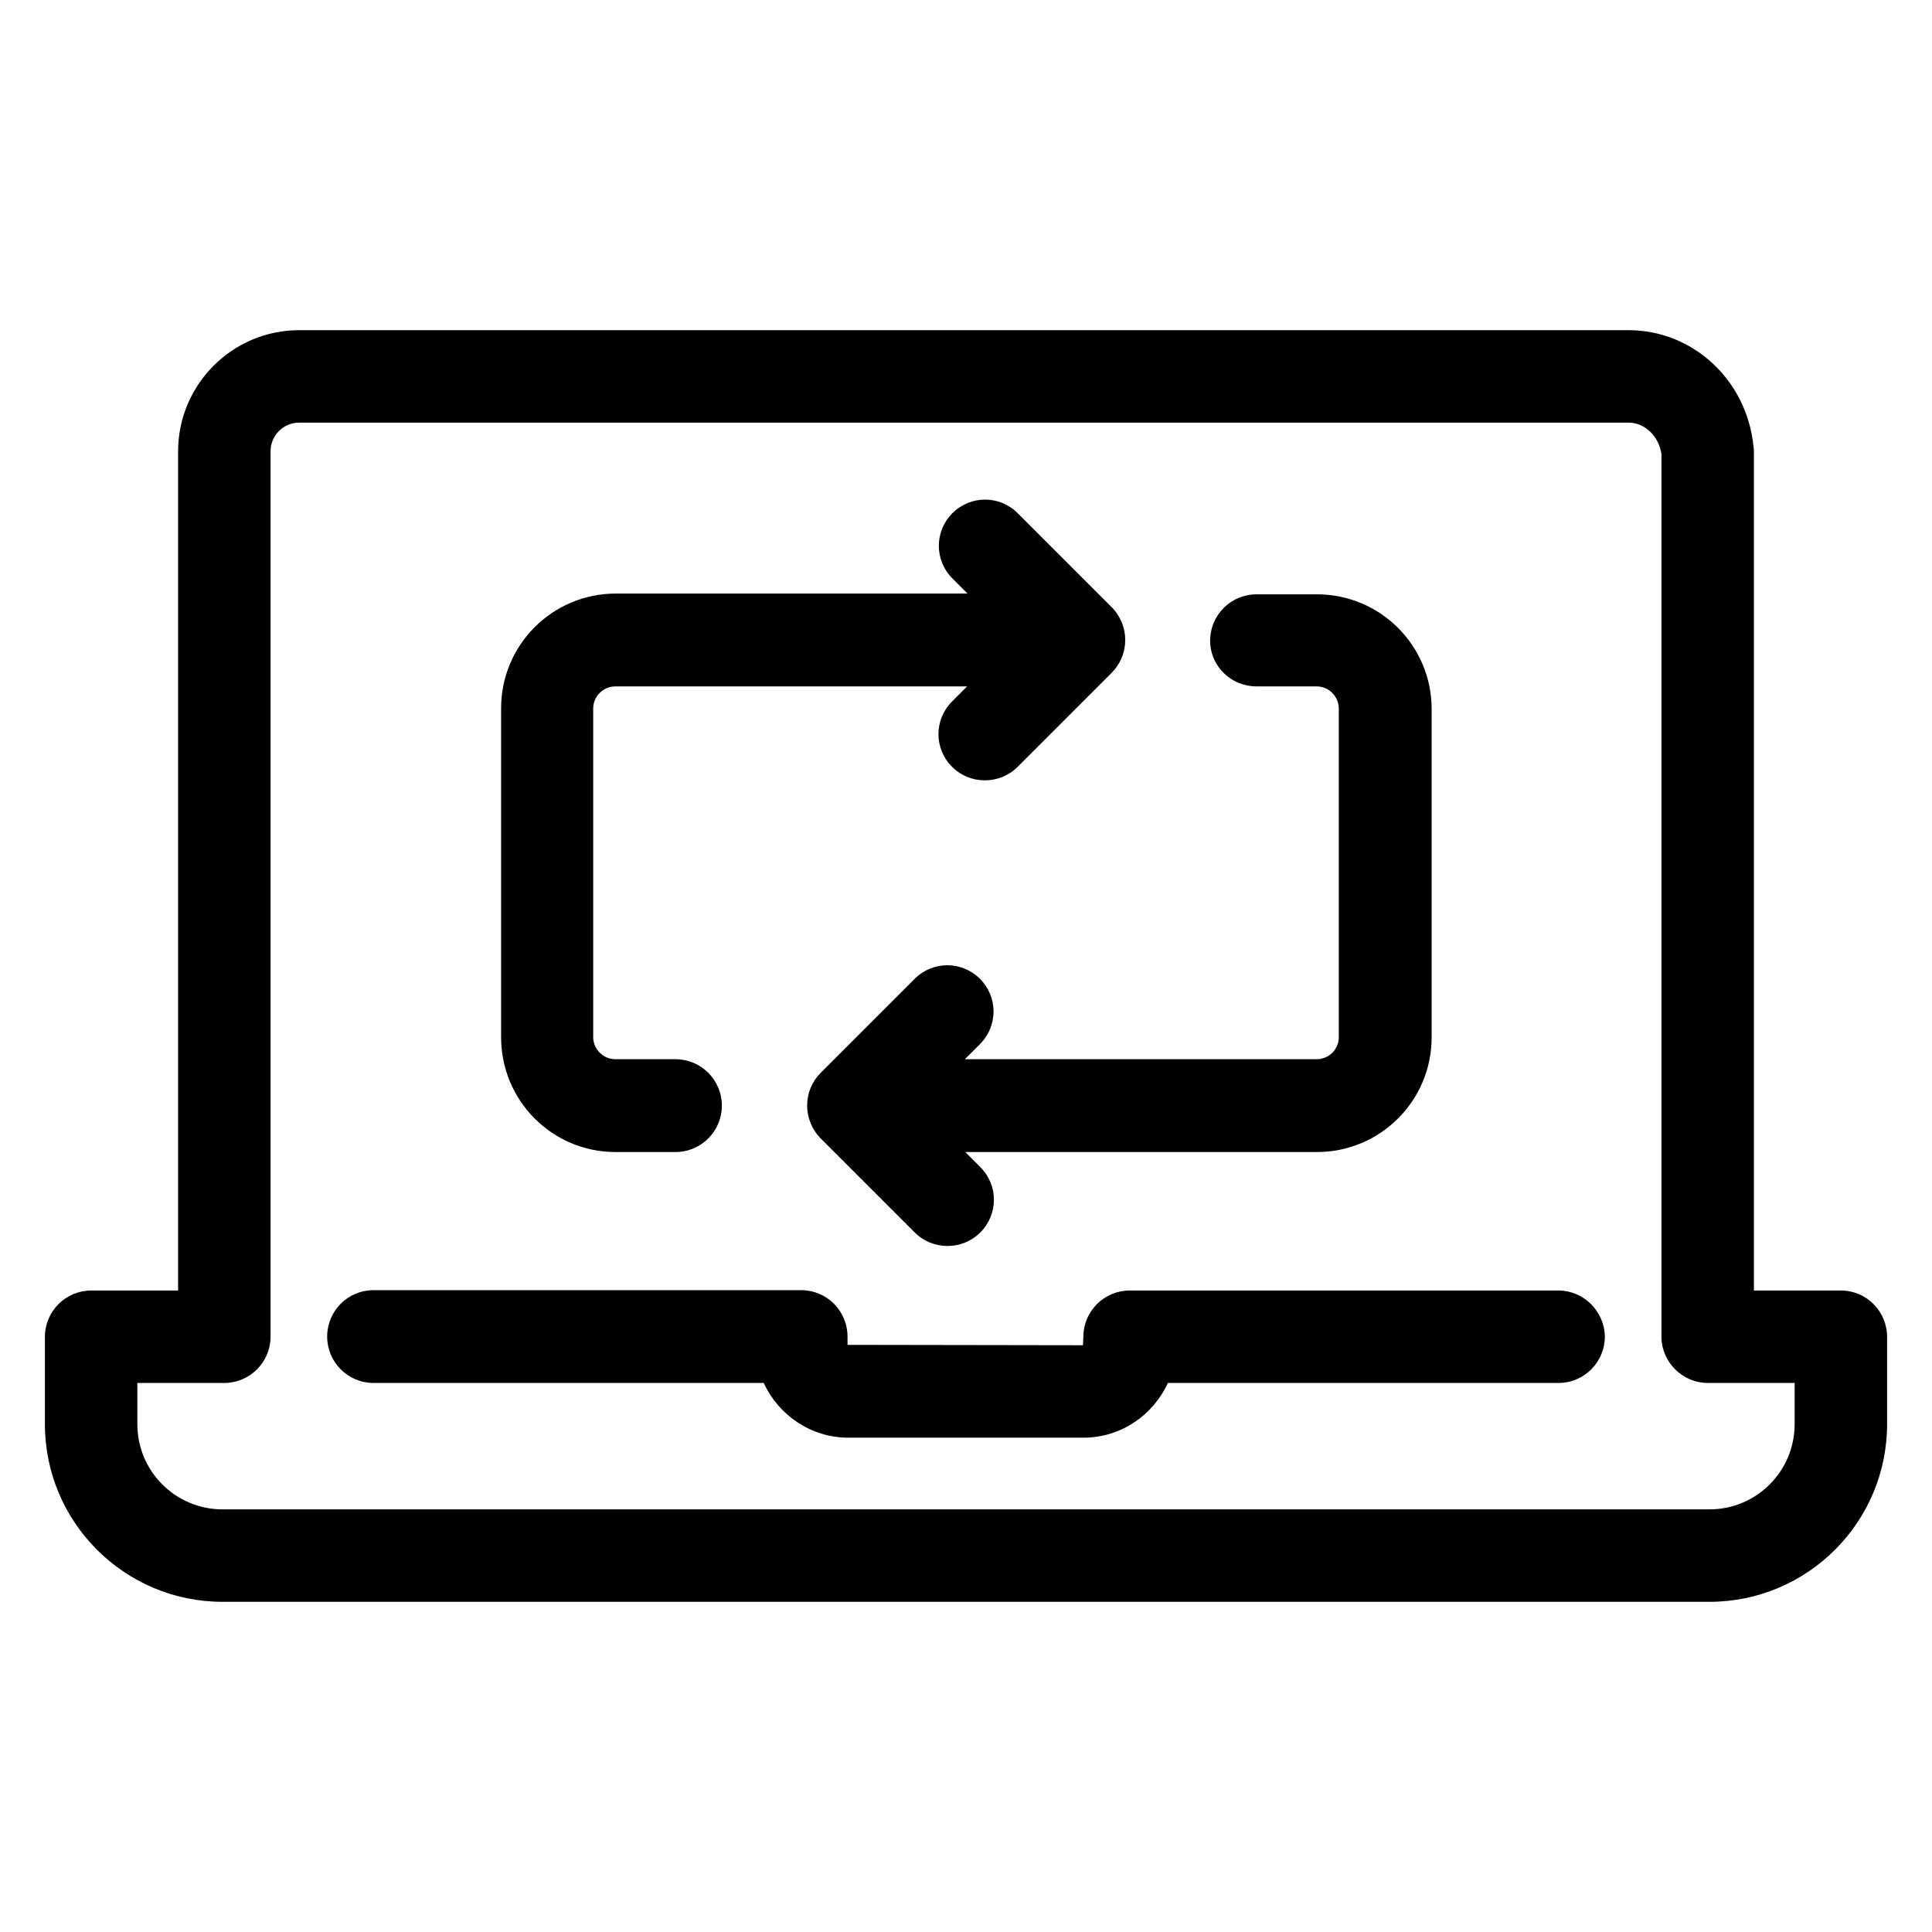 <?xml version="1.0" encoding="utf-8"?>
<!-- Uploaded to: SVG Repo, www.svgrepo.com, Generator: SVG Repo Mixer Tools -->
<!DOCTYPE svg PUBLIC "-//W3C//DTD SVG 1.1//EN" "http://www.w3.org/Graphics/SVG/1.1/DTD/svg11.dtd">
<svg fill="#000000" height="800px" width="800px" version="1.1" id="Artwork" xmlns="http://www.w3.org/2000/svg" xmlns:xlink="http://www.w3.org/1999/xlink" 
	 viewBox="0 0 512 512" enable-background="new 0 0 512 512" xml:space="preserve">
<g>
	<path d="M413,342H299.4c-6.8,0-12.3,5.5-12.3,12.3l-0.1,2.2l-62.4-0.1v-2.2c0-6.8-5.5-12.3-12.3-12.3H99c-6.8,0-12.3,5.5-12.3,12.3
		c0,6.8,5.5,12.3,12.3,12.3h103.4c3.9,8.5,12.5,14.5,22.4,14.5h62.3c10,0,18.5-6,22.4-14.5H413c6.8,0,12.3-5.5,12.3-12.3
		C425.2,347.5,419.7,342,413,342z"/>
	<path d="M487.9,342h-23.1V119.6c0-0.4,0-0.8-0.1-1.2c-1.7-17.6-16-30.9-33.1-30.9H79.3c-17.7,0-32.1,14.4-32.1,32.1V342h-23
		c-6.8,0-12.3,5.5-12.3,12.3v23.1c0,26,21.1,47.1,47.1,47.1H453c26,0,47.1-21.1,47.1-47.1v-23.1C500.1,347.5,494.6,342,487.9,342z
		 M475.6,377.4c0,12.5-10.1,22.6-22.6,22.6H59c-12.5,0-22.6-10.1-22.6-22.6v-10.9h23c6.8,0,12.3-5.5,12.3-12.3V119.6
		c0-4.2,3.4-7.6,7.6-7.6h352.3c4.3,0,8,3.6,8.7,8.3v233.9c0,6.8,5.6,12.3,12.3,12.3h23V377.4z"/>
	<path d="M333,181.9h15.9c3.3,0,5.9,2.7,5.9,5.9v87c0,3.3-2.6,5.9-5.9,5.9h-93.2l4-4c4.8-4.8,4.8-12.5,0-17.3
		c-4.8-4.8-12.5-4.8-17.3,0l-24.9,24.9c-2.3,2.3-3.6,5.4-3.6,8.7c0,3.2,1.3,6.4,3.6,8.7l24.9,24.9c2.4,2.4,5.5,3.6,8.7,3.6
		s6.3-1.2,8.7-3.6c4.8-4.8,4.8-12.5,0-17.3l-4-4h93.2c16.8,0,30.4-13.6,30.4-30.4v-87c0-16.8-13.6-30.4-30.4-30.4H333
		c-6.8,0-12.3,5.5-12.3,12.3C320.7,176.5,326.2,181.9,333,181.9z"/>
	<path d="M163.1,305.3H179c6.8,0,12.3-5.5,12.3-12.3c0-6.8-5.5-12.3-12.3-12.3h-15.9c-3.3,0-5.9-2.7-5.9-5.9v-87
		c0-3.3,2.7-5.9,5.9-5.9h93.2l-4,4c-4.8,4.8-4.8,12.5,0,17.3c2.4,2.4,5.5,3.6,8.7,3.6s6.3-1.2,8.7-3.6l24.9-24.9
		c2.3-2.3,3.6-5.4,3.6-8.7c0-3.2-1.3-6.4-3.6-8.7l-24.9-24.9c-4.8-4.8-12.5-4.8-17.3,0c-4.8,4.8-4.8,12.5,0,17.3l4,4h-93.2
		c-16.8,0-30.4,13.6-30.4,30.4v87C132.7,291.6,146.3,305.3,163.1,305.3z"/>
</g>
</svg>